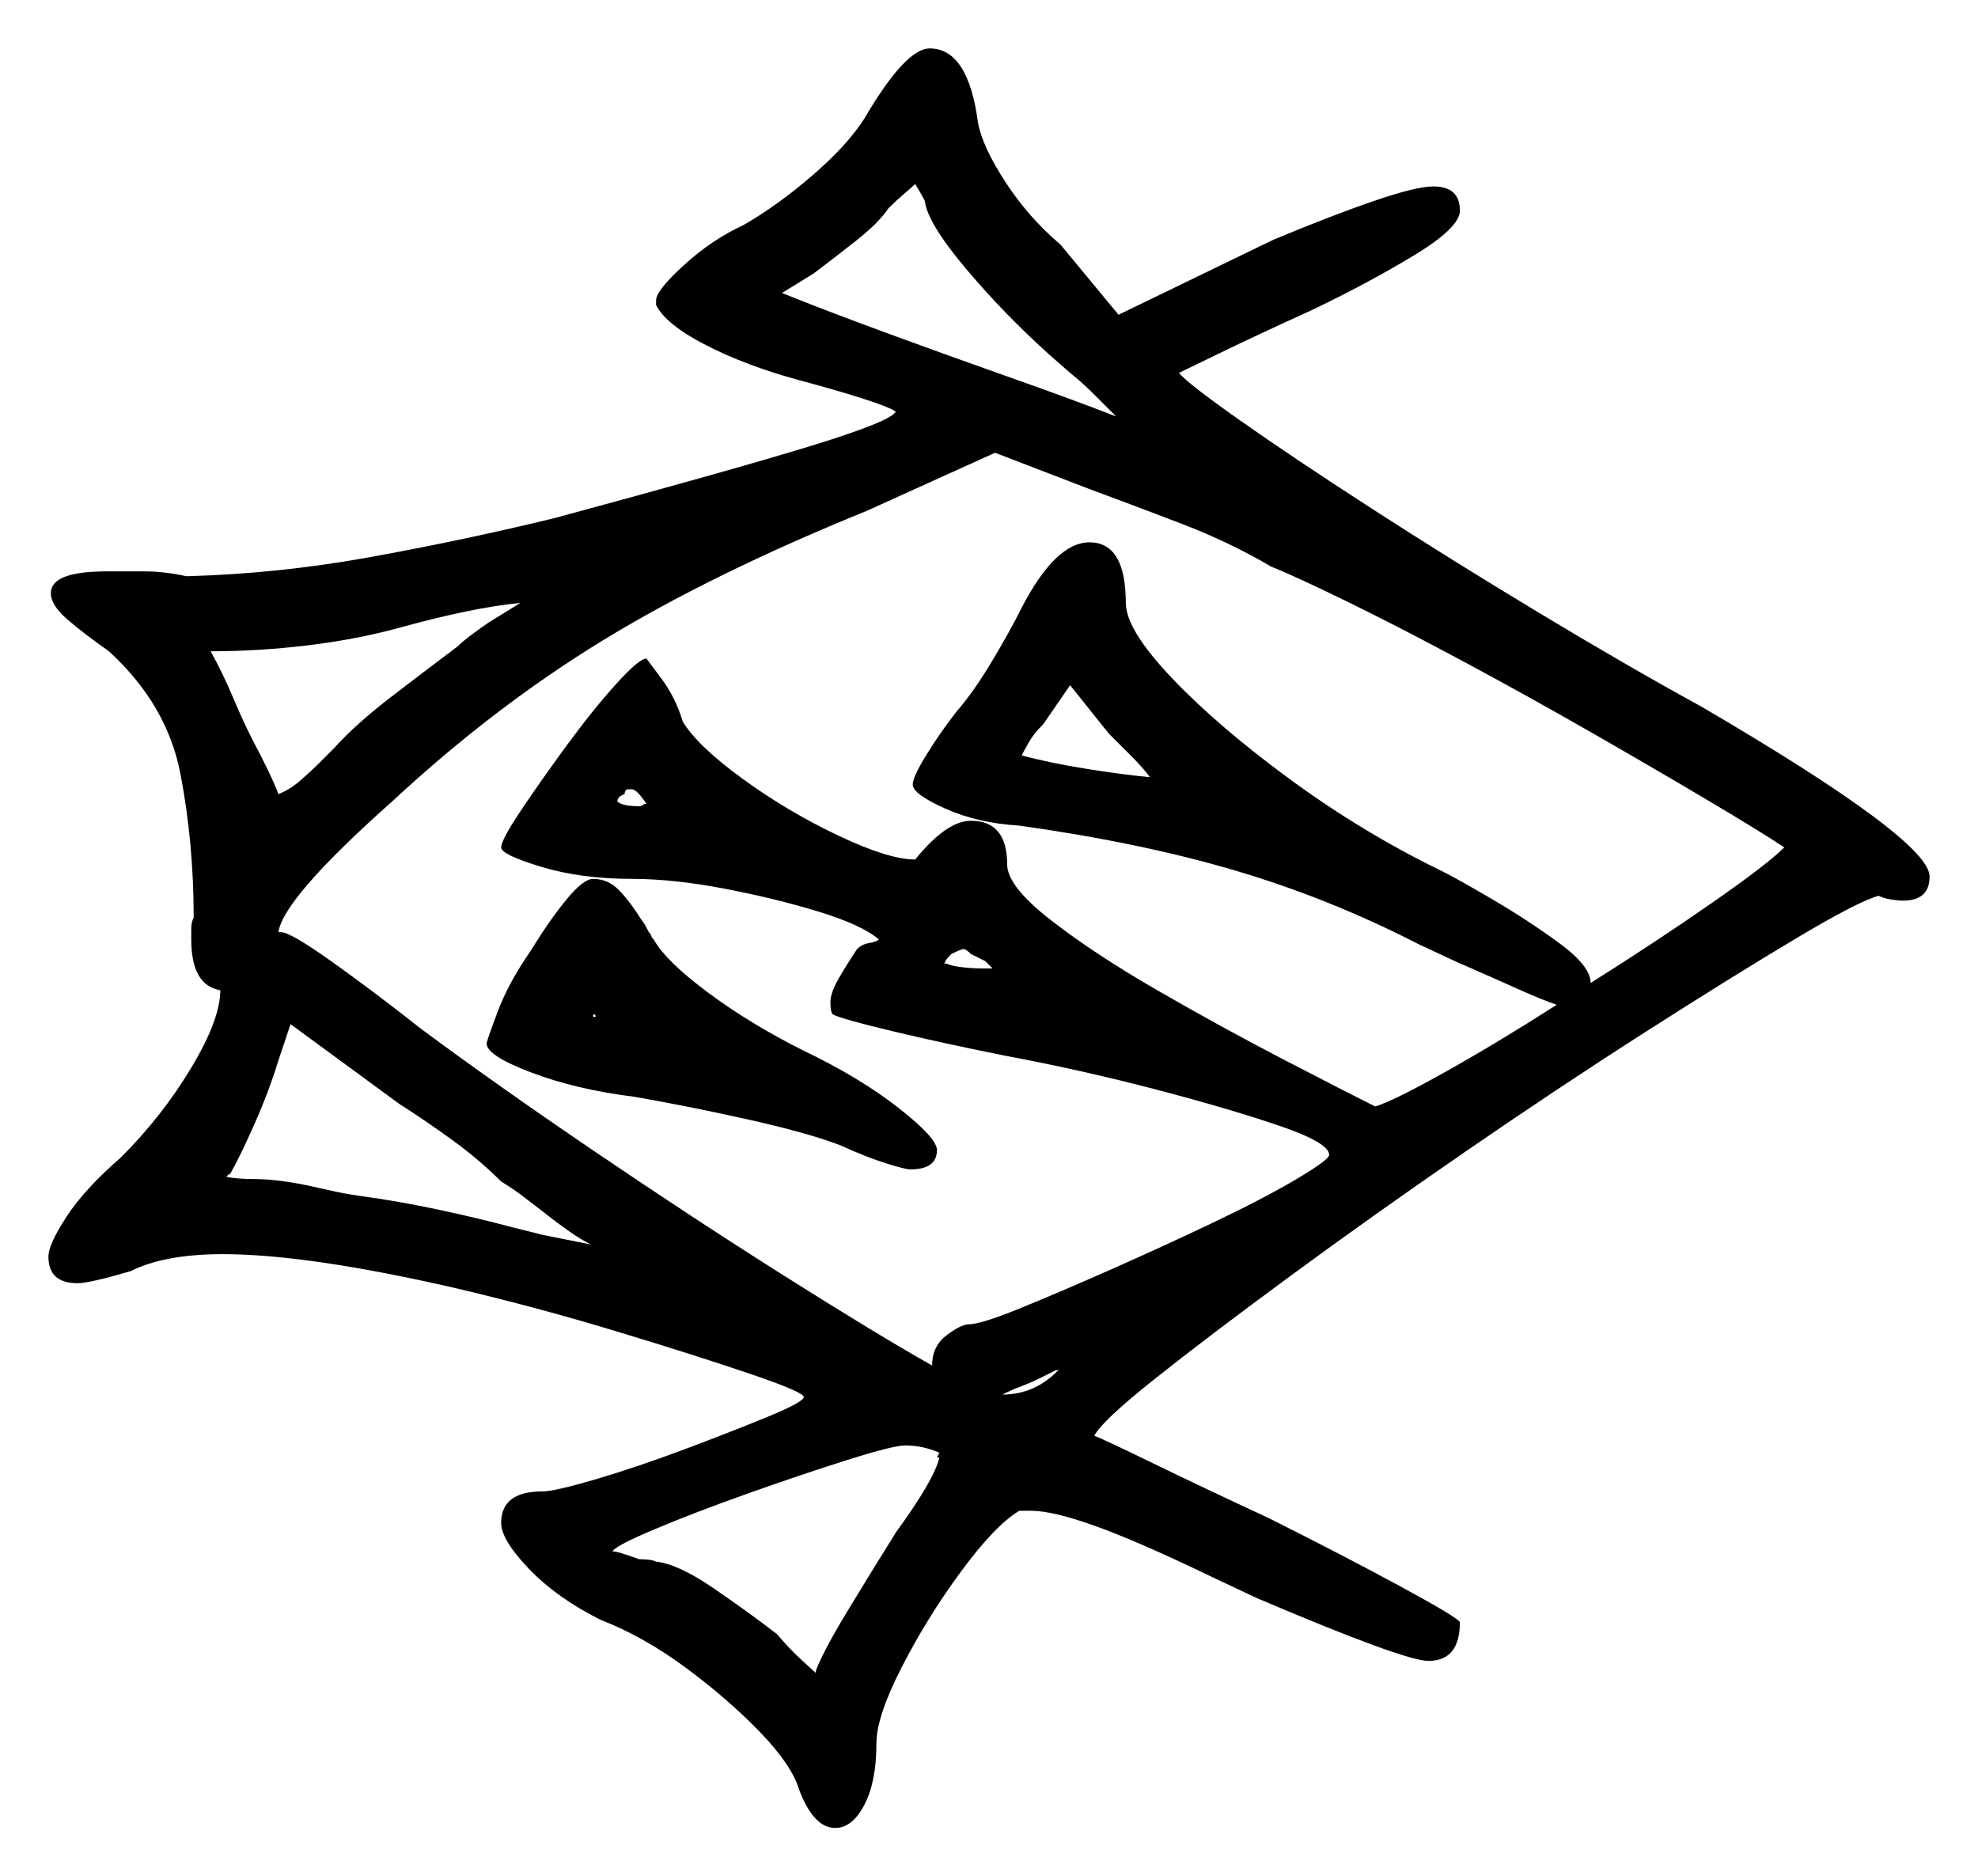 <svg xmlns="http://www.w3.org/2000/svg" width="408.5" height="387.5" viewBox="0 0 408.5 387.5"><path d="M122.0 257.0Q120.0 256.0 117.5 254.25Q115.0 252.5 112.5 250.5Q110.5 249.0 108.25 247.25Q106.0 245.5 103.5 244.0Q99.0 239.5 93.5 235.5Q88.0 231.5 82.5 228.0L60.0 211.5L57.5 219.0Q55.5 225.5 52.5 232.25Q49.5 239.0 47.5 242.5Q47.0 242.5 47.0 242.75Q47.0 243.0 46.5 243.0Q49.0 243.5 52.75 243.5Q56.5 243.5 62.0 244.5Q64.5 245.0 67.75 245.75Q71.0 246.5 74.5 247.0Q82.0 248.0 90.25 249.75Q98.5 251.5 106.0 253.5L112.0 255.0Q114.5 255.5 117.0 256.0Q119.5 256.5 122.0 257.0ZM194.0 301.0H193.5L194.0 300.0Q190.5 298.5 187.0 298.5Q184.5 298.5 175.0 301.5Q165.5 304.5 154.25 308.5Q143.0 312.5 134.75 316.0Q126.5 319.5 126.5 320.5Q126.5 320.0 132.0 322.0Q134.5 322.0 135.5 322.5Q140.0 323.0 147.0 327.75Q154.0 332.5 160.5 337.5Q163.0 340.5 165.75 343.0Q168.5 345.5 168.5 345.5V345.0Q170.0 341.0 175.0 332.75Q180.0 324.5 185.0 316.5Q193.0 305.5 194.0 301.0ZM123.0 210.0Q123.0 209.5 122.75 209.5Q122.5 209.5 122.5 209.5V210.0ZM211.0 125.5Q218.0 112.0 225.0 112.0Q232.5 112.0 232.5 124.5Q232.5 130.0 242.0 140.0Q251.5 150.0 266.5 161.0Q281.5 172.0 298.0 180.0Q301.0 181.5 308.25 185.75Q315.5 190.0 322.0 194.75Q328.5 199.5 328.5 203.0Q342.0 194.5 353.5 186.5Q365.0 178.5 368.5 175.0Q364.0 172.0 353.5 165.75Q343.0 159.5 329.5 151.75Q316.0 144.0 302.5 136.75Q289.0 129.5 278.25 124.25Q267.5 119.0 262.5 117.0Q254.0 112.0 244.25 108.25Q234.5 104.5 225.0 101.0L205.5 93.5L179.0 105.5Q147.0 118.5 124.5 132.25Q102.0 146.0 81.0 165.5Q58.5 185.5 57.5 192.5H58.0Q60.0 192.5 68.75 198.75Q77.5 205.0 87.0 212.5Q102.5 224.0 122.75 237.75Q143.0 251.5 162.0 263.5Q181.0 275.5 192.5 282.0Q192.5 278.0 195.5 275.75Q198.5 273.5 200.0 273.5Q202.5 273.5 210.5 270.25Q218.5 267.0 229.25 262.25Q240.0 257.5 250.5 252.5Q261.0 247.5 267.75 243.5Q274.5 239.5 274.5 238.5Q274.5 236.0 264.25 232.5Q254.0 229.0 238.75 225.0Q223.5 221.0 207.5 218.0Q195.0 215.5 184.5 213.0Q174.0 210.5 172.0 209.5Q171.5 209.0 171.5 207.0Q171.5 205.0 173.25 202.0Q175.0 199.0 177.0 196.0Q178.0 195.0 179.5 194.75Q181.0 194.5 181.5 194.0Q178.0 191.0 169.0 188.25Q160.0 185.5 149.5 183.5Q139.0 181.5 130.5 181.5Q120.0 181.5 111.75 179.0Q103.5 176.5 103.5 175.0Q103.5 173.5 107.5 167.5Q111.5 161.5 117.0 154.0Q122.5 146.5 127.25 141.25Q132.0 136.0 133.5 136.0Q133.5 136.0 136.5 140.0Q139.5 144.0 141.0 149.0Q144.0 154.0 153.25 160.75Q162.5 167.5 173.0 172.5Q183.5 177.5 189.0 177.5Q195.5 169.5 200.5 169.5Q208.0 169.5 208.0 178.5Q208.0 183.0 217.0 190.0Q226.0 197.0 239.0 204.5Q252.0 212.0 264.5 218.5Q277.0 225.0 284.0 228.5Q287.5 227.5 298.25 221.5Q309.0 215.5 321.5 207.5Q318.5 206.5 313.5 204.25Q308.5 202.0 300.5 198.5L293.0 195.0Q274.5 185.5 255.0 179.75Q235.5 174.0 210.5 170.5Q202.0 170.0 195.25 167.0Q188.5 164.0 188.5 162.0Q188.5 160.5 191.25 156.0Q194.0 151.5 197.5 147.0Q201.0 143.0 204.75 136.75Q208.5 130.5 211.0 125.5ZM207.0 288.0Q214.0 288.0 219.0 282.5Q219.0 282.5 218.75 282.75Q218.5 283.0 218.0 283.0L215.0 284.5Q213.0 285.5 211.0 286.25Q209.0 287.0 207.0 288.0ZM101.0 128.5 107.5 124.5Q97.5 125.5 83.0 129.5Q74.0 132.0 63.75 133.25Q53.5 134.5 43.5 134.5Q46.0 139.0 48.0 143.75Q50.0 148.5 52.0 152.5Q56.0 160.0 57.5 164.0Q60.0 163.0 62.25 161.0Q64.5 159.0 65.5 158.0Q66.5 157.0 67.5 156.0Q68.5 155.0 69.0 154.5Q73.5 149.5 81.0 143.75Q88.5 138.0 94.5 133.5Q95.5 132.5 97.5 131.0Q99.5 129.5 101.0 128.5ZM133.5 166.0Q131.5 163.0 130.5 163.0Q130.5 163.0 129.75 163.0Q129.0 163.0 129.0 164.0Q127.5 164.5 127.5 165.5Q128.5 166.5 132.0 166.5Q132.5 166.5 132.75 166.25Q133.0 166.0 133.5 166.0ZM203.0 200.0H205.0L203.5 198.5L200.5 197.0Q199.5 196.0 199.0 196.0Q198.5 196.0 196.5 197.0L196.0 197.5Q195.5 198.0 195.25 198.5Q195.0 199.0 195.0 199.0H195.5Q196.5 199.5 198.75 199.75Q201.0 200.0 203.0 200.0ZM191.0 41.5Q190.5 40.5 189.75 39.25Q189.0 38.0 189.0 38.0Q188.5 38.5 186.75 40.0Q185.0 41.5 183.5 43.0Q181.5 46.0 176.75 49.75Q172.0 53.5 168.0 56.5L161.5 60.5L164.0 61.5Q171.5 64.5 183.75 69.0Q196.0 73.5 208.75 78.0Q221.5 82.5 230.5 86.0Q228.5 84.0 226.0 81.5Q223.5 79.0 221.0 77.0L217.0 73.5Q207.5 65.0 199.5 55.5Q191.5 46.0 191.0 41.5ZM237.5 160.5Q236.0 158.5 233.75 156.25Q231.5 154.0 229.0 151.5L221.0 141.5L215.5 149.5Q213.5 151.5 212.5 153.25Q211.5 155.0 211.0 156.0Q216.5 157.5 224.25 158.75Q232.0 160.0 237.5 160.5ZM109.5 196.5Q113.5 190.0 117.0 185.75Q120.5 181.5 122.5 181.5Q125.5 181.5 127.75 183.75Q130.0 186.0 132.5 190.0Q133.0 190.5 134.0 192.5Q134.5 193.0 134.5 193.25Q134.5 193.5 135.0 194.0Q137.5 198.5 146.25 205.0Q155.0 211.5 166.0 217.0Q177.5 222.5 185.5 228.75Q193.5 235.0 193.5 237.5Q193.5 241.5 188.0 241.5Q187.0 241.5 183.0 240.25Q179.0 239.0 173.5 236.5Q167.0 234.0 154.75 231.25Q142.5 228.5 131.0 226.5Q119.0 225.0 109.75 221.5Q100.5 218.0 100.5 215.5Q100.5 215.0 102.75 209.0Q105.0 203.0 109.5 196.5ZM178.5 24.5Q187.0 10.0 192.0 10.0Q200.0 10.0 202.0 25.5Q203.0 30.5 207.75 37.75Q212.5 45.0 219.0 50.5L231.0 65.0L263.0 49.5Q275.0 44.5 283.75 41.5Q292.5 38.5 296.0 38.5Q301.5 38.5 301.5 43.5Q301.5 47.0 292.0 52.75Q282.5 58.5 271.0 64.0Q260.0 69.0 251.75 73.0Q243.5 77.0 243.5 77.0Q245.0 79.0 256.0 86.75Q267.0 94.5 283.25 105.0Q299.5 115.5 317.75 126.5Q336.0 137.5 351.5 146.0Q398.5 173.5 398.5 181.0Q398.5 186.0 393.0 186.0Q392.0 186.0 390.5 185.75Q389.0 185.5 388.0 185.0Q384.0 186.0 371.0 193.75Q358.0 201.5 340.0 213.0Q322.0 224.5 302.75 237.75Q283.5 251.0 266.5 263.5Q249.5 276.0 238.5 284.75Q227.5 293.5 226.0 296.5Q228.5 297.5 238.25 302.25Q248.0 307.0 262.0 313.5Q277.0 321.0 289.0 327.5Q301.0 334.0 301.5 335.0Q301.5 343.0 295.0 343.0Q290.0 343.0 259.5 330.0L251.0 326.0Q235.5 318.5 226.5 315.25Q217.5 312.0 213.0 312.0H210.5Q205.5 315.0 198.5 324.5Q191.5 334.0 186.25 344.25Q181.0 354.5 181.0 360.0Q181.0 368.0 178.5 372.75Q176.0 377.5 172.5 377.5Q168.0 377.5 165.0 369.5Q163.5 364.5 157.0 357.75Q150.5 351.0 141.75 344.5Q133.0 338.0 124.0 334.5Q115.0 330.0 109.25 324.0Q103.5 318.0 103.5 314.5Q103.5 308.0 112.0 308.0Q114.5 308.0 123.0 305.5Q131.5 303.0 141.5 299.25Q151.5 295.5 158.75 292.5Q166.0 289.5 166.0 288.5Q166.0 287.5 155.0 283.75Q144.0 280.0 127.5 275.0Q111.0 270.0 94.0 266.0Q63.5 259.0 46.0 259.0Q34.0 259.0 27.0 262.5Q18.5 265.0 16.0 265.0Q10.0 265.0 10.0 259.5Q10.0 257.0 13.75 251.25Q17.5 245.5 25.0 239.0Q33.5 230.5 39.5 220.5Q45.5 210.5 45.5 204.5Q39.5 203.5 39.5 194.0Q39.5 193.0 39.5 191.75Q39.5 190.5 40.0 189.5Q40.0 174.0 37.25 159.75Q34.5 145.5 22.5 134.5Q17.5 131.0 14.0 128.0Q10.5 125.0 10.5 122.5Q10.5 118.0 22.0 118.0Q25.5 118.0 29.75 118.0Q34.0 118.0 38.5 119.0Q57.5 118.5 76.75 115.0Q96.0 111.5 114.5 107.0Q151.5 97.0 167.75 92.0Q184.0 87.0 185.0 85.0Q183.5 84.0 178.0 82.25Q172.5 80.5 165.0 78.5Q154.0 75.5 145.75 71.25Q137.5 67.0 135.5 63.0V62.0Q135.5 60.0 141.25 54.75Q147.0 49.5 153.5 46.5Q160.5 42.5 167.75 36.25Q175.0 30.0 178.5 24.5Z" fill="black" /></svg>